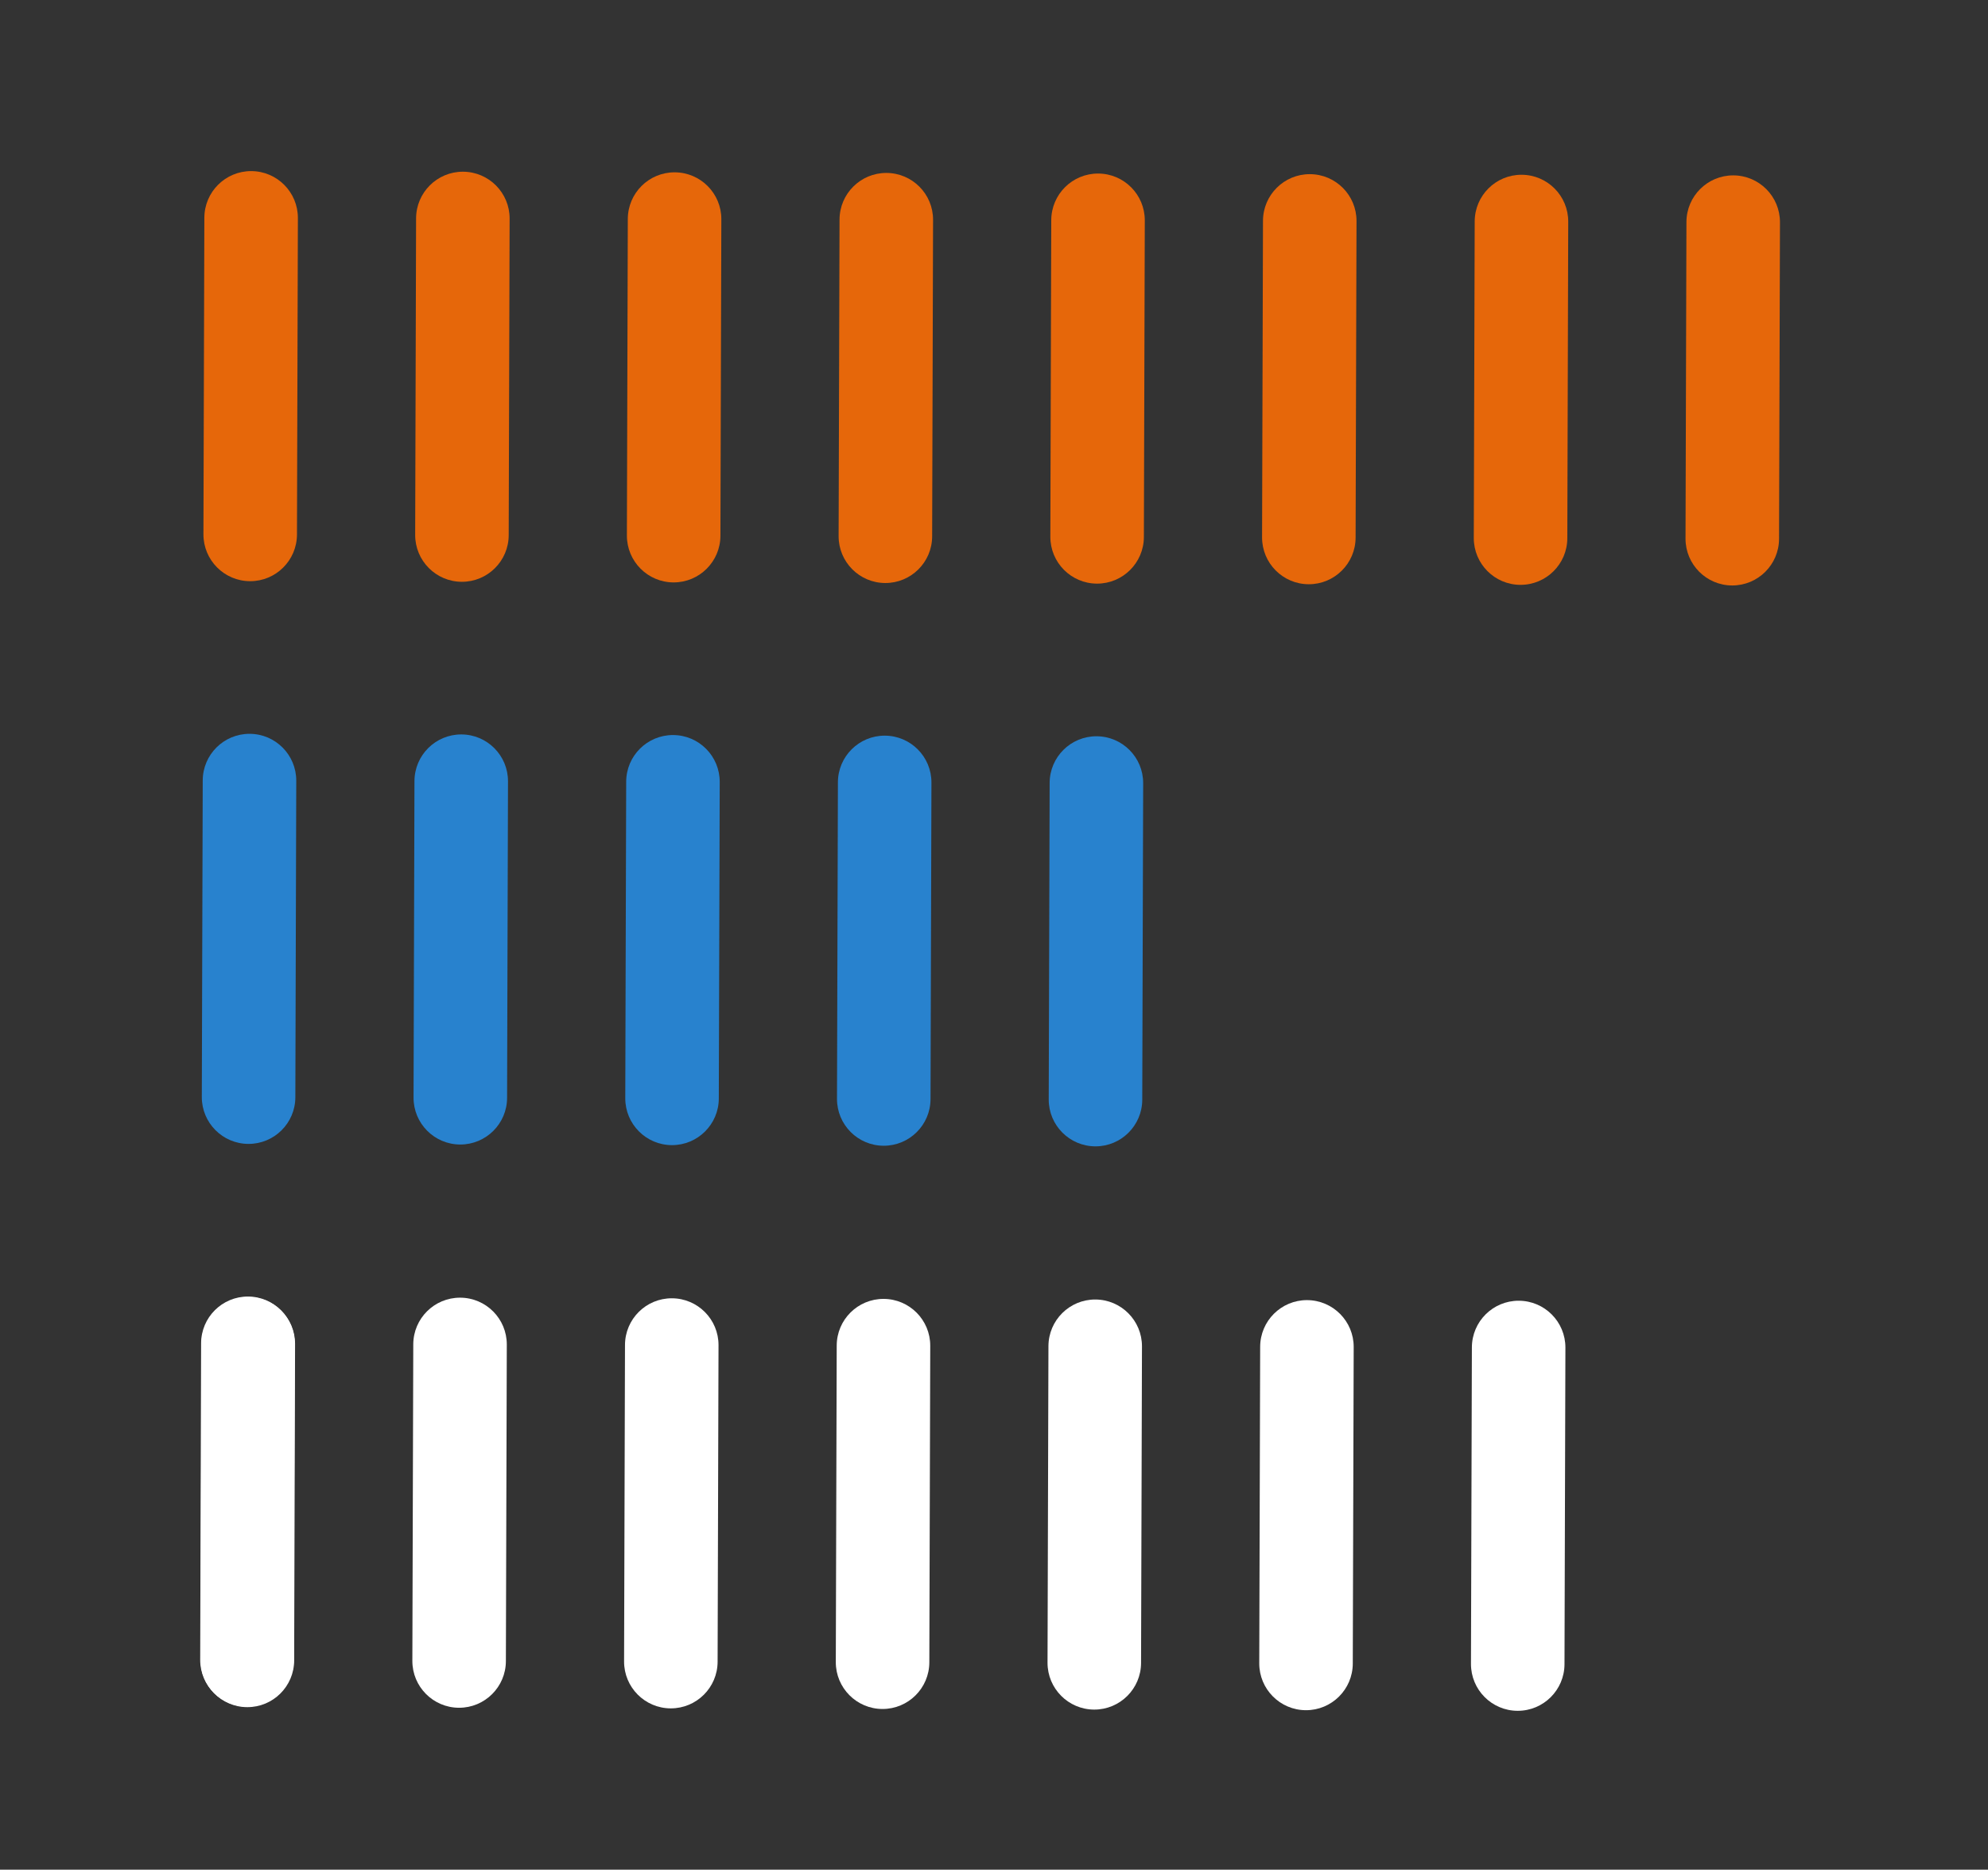 <?xml version="1.0" encoding="utf-8"?>
<svg id="master-artboard" viewBox="0 0 928.738 873.242" version="1.1" xmlns="http://www.w3.org/2000/svg" x="0px" y="0px" style="enable-background:new 0 0 1400 980;" width="928.738px" height="873.242px"><rect x="0" y="0" width="928.738" height="873.242" fill="#333333" stroke="none"/><rect id="ee-background" x="0" y="0" width="928.738" height="873.242" style="fill: white; fill-opacity: 0; pointer-events: none;"/><g transform="matrix(-0.009, 3.121, -3.121, -0.009, 953.569, 82.324)"><g>
	<path d="M54.368,260.924H7c-3.866,0-7,3.134-7,7s3.134,7,7,7h47.368c3.866,0,7-3.134,7-7S58.234,260.924,54.368,260.924z" style="fill: rgb(230, 103, 10);"/>
	<path d="M54.368,229.23H7c-3.866,0-7,3.134-7,7s3.134,7,7,7h47.368c3.866,0,7-3.134,7-7S58.234,229.23,54.368,229.23z" style="fill: rgb(230, 103, 10);"/>
	<path d="M54.368,197.538H7c-3.866,0-7,3.134-7,7s3.134,7,7,7h47.368c3.866,0,7-3.134,7-7S58.234,197.538,54.368,197.538z" style="fill: rgb(230, 103, 10);"/>
	<path d="M54.368,165.846H7c-3.866,0-7,3.134-7,7s3.134,7,7,7h47.368c3.866,0,7-3.134,7-7S58.234,165.846,54.368,165.846z" style="fill: rgb(230, 103, 10);"/>
	<path d="M54.368,134.153H7c-3.866,0-7,3.134-7,7c0,3.866,3.134,7,7,7h47.368c3.866,0,7-3.134,7-7&#10;&#9;&#9;C61.368,137.287,58.234,134.153,54.368,134.153z" style="fill: rgb(230, 103, 10);"/>
	<path d="M54.368,102.461H7c-3.866,0-7,3.134-7,7c0,3.866,3.134,7,7,7h47.368c3.866,0,7-3.134,7-7&#10;&#9;&#9;C61.368,105.595,58.234,102.461,54.368,102.461z" style="fill: rgb(230, 103, 10);"/>
	<path d="M54.368,70.77H7c-3.866,0-7,3.134-7,7c0,3.866,3.134,7,7,7h47.368c3.866,0,7-3.134,7-7&#10;&#9;&#9;C61.368,73.903,58.234,70.77,54.368,70.77z" style="fill: rgb(230, 103, 10);"/>
	<path d="M54.368,39.076H7c-3.866,0-7,3.134-7,7s3.134,7,7,7h47.368c3.866,0,7-3.134,7-7S58.234,39.076,54.368,39.076z" style="fill: rgb(230, 103, 10);"/>
	<path d="M138.578,260.924H91.21c-3.866,0-7,3.134-7,7s3.134,7,7,7h47.368c3.866,0,7-3.134,7-7S142.444,260.924,138.578,260.924z" style="fill: rgb(40, 130, 206);"/>
	<path d="M138.578,229.23H91.21c-3.866,0-7,3.134-7,7s3.134,7,7,7h47.368c3.866,0,7-3.134,7-7S142.444,229.23,138.578,229.23z" style="fill: rgb(40, 130, 206);"/>
	<path d="M138.578,197.538H91.21c-3.866,0-7,3.134-7,7s3.134,7,7,7h47.368c3.866,0,7-3.134,7-7S142.444,197.538,138.578,197.538z" style="fill: rgb(40, 130, 206);"/>
	<path d="M138.578,165.846H91.21c-3.866,0-7,3.134-7,7s3.134,7,7,7h47.368c3.866,0,7-3.134,7-7S142.444,165.846,138.578,165.846z" style="fill: rgb(40, 130, 206);"/>
	<path d="M138.578,134.153H91.21c-3.866,0-7,3.134-7,7c0,3.866,3.134,7,7,7h47.368c3.866,0,7-3.134,7-7&#10;&#9;&#9;C145.578,137.287,142.444,134.153,138.578,134.153z" style="fill: rgb(40, 130, 206);"/>
	<path d="M222.789,260.924h-47.368c-3.866,0-7,3.134-7,7s3.134,7,7,7h47.368c3.866,0,7-3.134,7-7S226.655,260.924,222.789,260.924z" style="fill: rgb(255, 255, 255);"/>
	
	<path d="M307,260.924h-47.368c-3.866,0-7,3.134-7,7s3.134,7,7,7H307c3.866,0,7-3.134,7-7S310.866,260.924,307,260.924z" transform="matrix(1, 0, 0, 1, -84.134, -0.064)" style="fill: rgb(255, 255, 255);"/>
	<path d="M307,229.23h-47.368c-3.866,0-7,3.134-7,7s3.134,7,7,7H307c3.866,0,7-3.134,7-7S310.866,229.23,307,229.23z" transform="matrix(1, 0, 0, 1, -84.134, -0.064)" style="fill: rgb(255, 255, 255);"/>
	<path d="M307,197.538h-47.368c-3.866,0-7,3.134-7,7s3.134,7,7,7H307c3.866,0,7-3.134,7-7S310.866,197.538,307,197.538z" transform="matrix(1, 0, 0, 1, -84.134, -0.064)" style="fill: rgb(255, 255, 255);"/>
	<path d="M307,165.846h-47.368c-3.866,0-7,3.134-7,7s3.134,7,7,7H307c3.866,0,7-3.134,7-7S310.866,165.846,307,165.846z" transform="matrix(1, 0, 0, 1, -84.134, -0.064)" style="fill: rgb(255, 255, 255);"/>
	<path d="M307,134.153h-47.368c-3.866,0-7,3.134-7,7c0,3.866,3.134,7,7,7H307c3.866,0,7-3.134,7-7&#10;&#9;&#9;C314,137.287,310.866,134.153,307,134.153z" transform="matrix(1, 0, 0, 1, -84.134, -0.064)" style="fill: rgb(255, 255, 255);"/>
	<path d="M307,102.461h-47.368c-3.866,0-7,3.134-7,7c0,3.866,3.134,7,7,7H307c3.866,0,7-3.134,7-7&#10;&#9;&#9;C314,105.595,310.866,102.461,307,102.461z" transform="matrix(1, 0, 0, 1, -84.134, -0.064)" style="fill: rgb(255, 255, 255);"/>
	<path d="M307,70.77h-47.368c-3.866,0-7,3.134-7,7c0,3.866,3.134,7,7,7H307c3.866,0,7-3.134,7-7C314,73.903,310.866,70.77,307,70.77&#10;&#9;&#9;z" transform="matrix(1, 0, 0, 1, -84.134, -0.064)" style="fill: rgb(255, 255, 255);"/>
	
</g><g>
</g><g>
</g><g>
</g><g>
</g><g>
</g><g>
</g><g>
</g><g>
</g><g>
</g><g>
</g><g>
</g><g>
</g><g>
</g><g>
</g><g>
</g></g></svg>